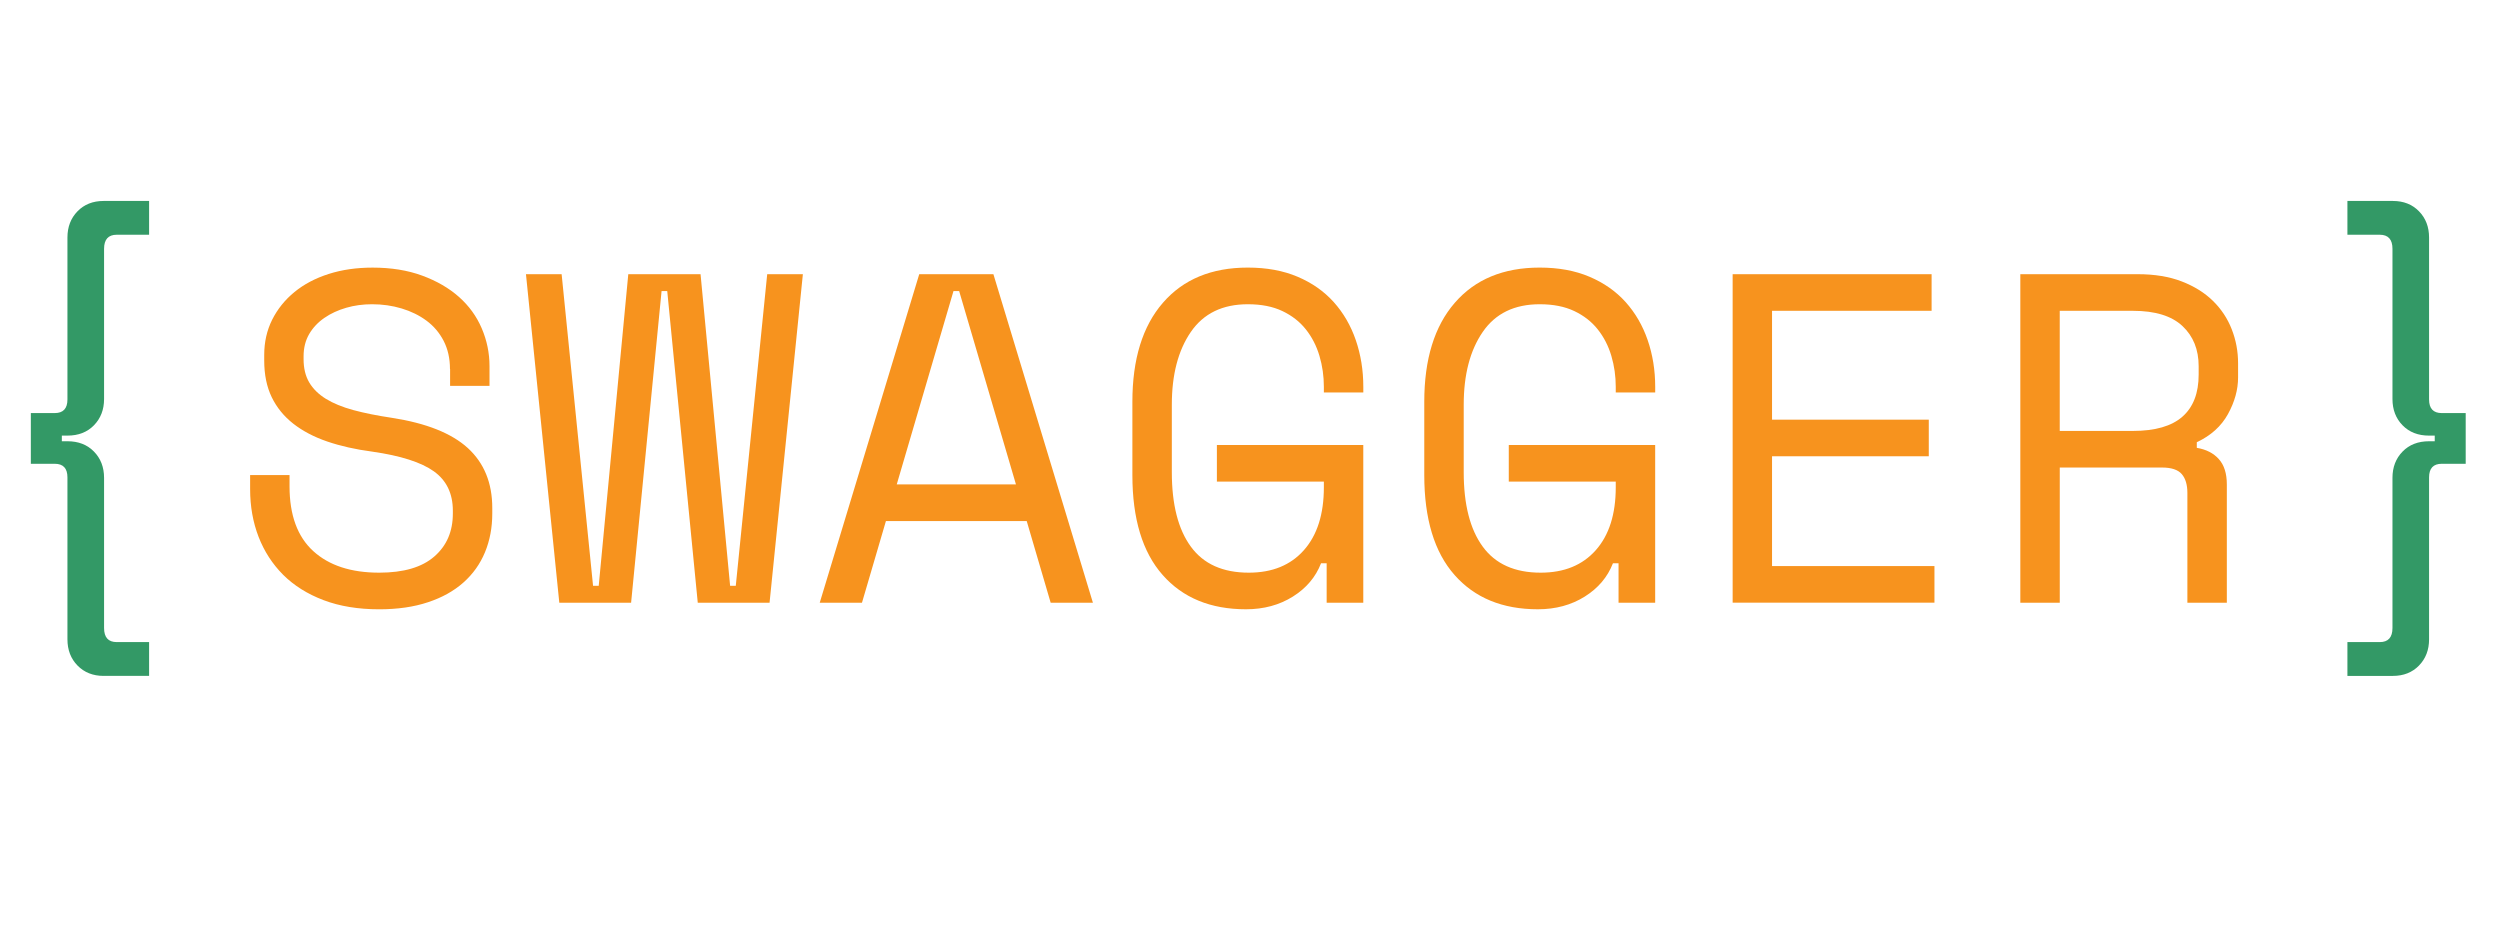 <?xml version="1.0" encoding="UTF-8"?><svg id="a" xmlns="http://www.w3.org/2000/svg" viewBox="0 0 86 32"><defs><style>.b{fill:#396;}.c{fill:#f7931e;}</style></defs><path class="b" d="M2.32,8.172c0-.366,.116-.667,.347-.904,.231-.237,.531-.355,.896-.355h1.566v1.162h-1.114c-.29,0-.435,.162-.435,.485v5.166c0,.366-.117,.667-.348,.904-.231,.237-.535,.355-.912,.355h-.193v.194h.193c.377,0,.681,.118,.912,.355,.231,.236,.348,.538,.348,.904v5.165c0,.323,.144,.485,.435,.485h1.114v1.163h-1.566c-.365,0-.665-.12-.896-.356s-.347-.537-.347-.904v-5.569c0-.312-.146-.468-.436-.468h-.823v-1.744h.823c.29,0,.436-.156,.436-.468v-5.57Z"/><path class="c" d="M15.479,12.693c0-.366-.074-.689-.218-.968-.146-.28-.342-.511-.59-.694-.247-.183-.532-.323-.855-.42-.323-.097-.662-.145-1.017-.145-.313,0-.608,.04-.888,.121s-.531,.196-.75,.347c-.221,.151-.396,.337-.525,.557-.129,.221-.193,.476-.193,.767v.097c0,.312,.064,.579,.193,.799,.13,.221,.321,.409,.573,.565,.254,.156,.568,.285,.945,.388,.377,.102,.819,.191,1.324,.266,1.184,.183,2.056,.53,2.616,1.041,.558,.512,.84,1.198,.84,2.059v.193c0,.485-.084,.929-.251,1.332s-.414,.75-.742,1.041c-.329,.292-.734,.518-1.219,.678-.485,.162-1.044,.243-1.679,.243-.721,0-1.359-.105-1.913-.315s-1.017-.501-1.389-.871c-.37-.372-.653-.808-.847-1.309-.193-.501-.29-1.046-.29-1.638v-.485h1.356v.388c0,.99,.272,1.732,.816,2.228,.543,.495,1.299,.742,2.268,.742,.84,0,1.472-.185,1.897-.557,.426-.37,.637-.863,.637-1.477v-.097c0-.591-.218-1.043-.653-1.355-.436-.312-1.144-.538-2.123-.678-.57-.075-1.085-.191-1.542-.347-.457-.156-.847-.361-1.171-.614-.322-.253-.57-.557-.742-.912-.172-.355-.258-.775-.258-1.259v-.194c0-.442,.091-.845,.273-1.211,.184-.366,.439-.684,.767-.953,.329-.269,.721-.476,1.179-.622,.457-.146,.96-.218,1.51-.218,.635,0,1.204,.091,1.704,.275,.499,.183,.922,.428,1.267,.734s.606,.667,.783,1.081c.177,.414,.267,.848,.267,1.3v.678h-1.356v-.581Z"/><path class="c" d="M26.473,20.733h-2.47l-1.05-10.72h-.195l-1.048,10.72h-2.47l-1.147-11.301h1.227l1.081,10.719h.195l1.017-10.719h2.486l1.017,10.719h.195l1.081-10.719h1.227l-1.146,11.301Z"/><path class="c" d="M35.319,17.924h-4.843l-.824,2.809h-1.453l3.423-11.301h2.551l3.423,11.301h-1.453l-.824-2.809Zm-2.519-7.911l-1.952,6.651h4.101l-1.954-6.651h-.195Z"/><path class="c" d="M41.86,15.308h5.037v5.425h-1.26v-1.356h-.193c-.184,.473-.506,.855-.97,1.146-.463,.29-1,.436-1.613,.436-1.217,0-2.172-.393-2.865-1.179-.695-.786-1.042-1.933-1.042-3.439v-2.519c0-1.463,.349-2.599,1.05-3.406,.699-.807,1.673-1.211,2.922-1.211,.645,0,1.215,.104,1.711,.315,.495,.21,.91,.501,1.244,.872,.332,.371,.586,.807,.758,1.308s.259,1.036,.259,1.606v.194h-1.357v-.194c0-.366-.05-.721-.152-1.065-.102-.344-.259-.648-.469-.912-.209-.263-.478-.473-.807-.629-.329-.156-.724-.234-1.186-.234-.872,0-1.525,.317-1.962,.953s-.654,1.469-.654,2.502v2.325c0,1.109,.218,1.962,.654,2.558,.436,.598,1.1,.896,1.993,.896,.808,0,1.44-.258,1.897-.775,.457-.516,.686-1.236,.686-2.163v-.194h-3.68v-1.259Z"/><path class="c" d="M51.901,15.308h5.037v5.425h-1.26v-1.356h-.193c-.184,.473-.506,.855-.97,1.146-.463,.29-1,.436-1.613,.436-1.217,0-2.172-.393-2.865-1.179-.695-.786-1.042-1.933-1.042-3.439v-2.519c0-1.463,.349-2.599,1.05-3.406,.699-.807,1.673-1.211,2.922-1.211,.645,0,1.215,.104,1.711,.315,.495,.21,.91,.501,1.244,.872,.332,.371,.586,.807,.758,1.308s.259,1.036,.259,1.606v.194h-1.357v-.194c0-.366-.05-.721-.152-1.065-.102-.344-.259-.648-.469-.912-.209-.263-.478-.473-.807-.629-.329-.156-.724-.234-1.186-.234-.872,0-1.525,.317-1.962,.953s-.654,1.469-.654,2.502v2.325c0,1.109,.218,1.962,.654,2.558,.436,.598,1.1,.896,1.993,.896,.808,0,1.44-.258,1.897-.775,.457-.516,.686-1.236,.686-2.163v-.194h-3.68v-1.259Z"/><path class="c" d="M59.602,9.432h6.845v1.259h-5.489v3.745h5.392v1.259h-5.392v3.777h5.587v1.26h-6.942V9.432Z"/><path class="c" d="M76.602,20.733h-1.356v-3.778c0-.28-.064-.495-.193-.646-.13-.15-.356-.226-.679-.226h-3.518v4.65h-1.357V9.432h4.036c.582,0,1.088,.083,1.519,.25,.43,.167,.788,.39,1.073,.67s.501,.605,.645,.976c.146,.372,.218,.762,.218,1.171v.485c0,.419-.116,.839-.347,1.259s-.59,.743-1.073,.969v.194c.323,.054,.576,.183,.758,.388,.184,.204,.275,.495,.275,.872v4.068Zm-5.747-5.909h2.519c.763,0,1.331-.164,1.703-.492s.557-.81,.557-1.445v-.29c0-.571-.185-1.031-.557-1.381-.372-.349-.939-.524-1.703-.524h-2.519v4.133Z"/><path class="b" d="M83.56,13.742c0,.312,.146,.468,.436,.468h.824v1.744h-.824c-.29,0-.436,.156-.436,.468v5.569c0,.367-.116,.667-.347,.904s-.531,.356-.896,.356h-1.566v-1.163h1.114c.29,0,.436-.162,.436-.485v-5.165c0-.366,.116-.667,.347-.904,.231-.237,.535-.355,.912-.355h.195v-.194h-.195c-.377,0-.681-.118-.912-.355-.231-.236-.347-.538-.347-.904v-5.166c0-.323-.146-.485-.436-.485h-1.114v-1.162h1.566c.365,0,.665,.118,.896,.355,.231,.236,.347,.538,.347,.904v5.57Z"/></svg>